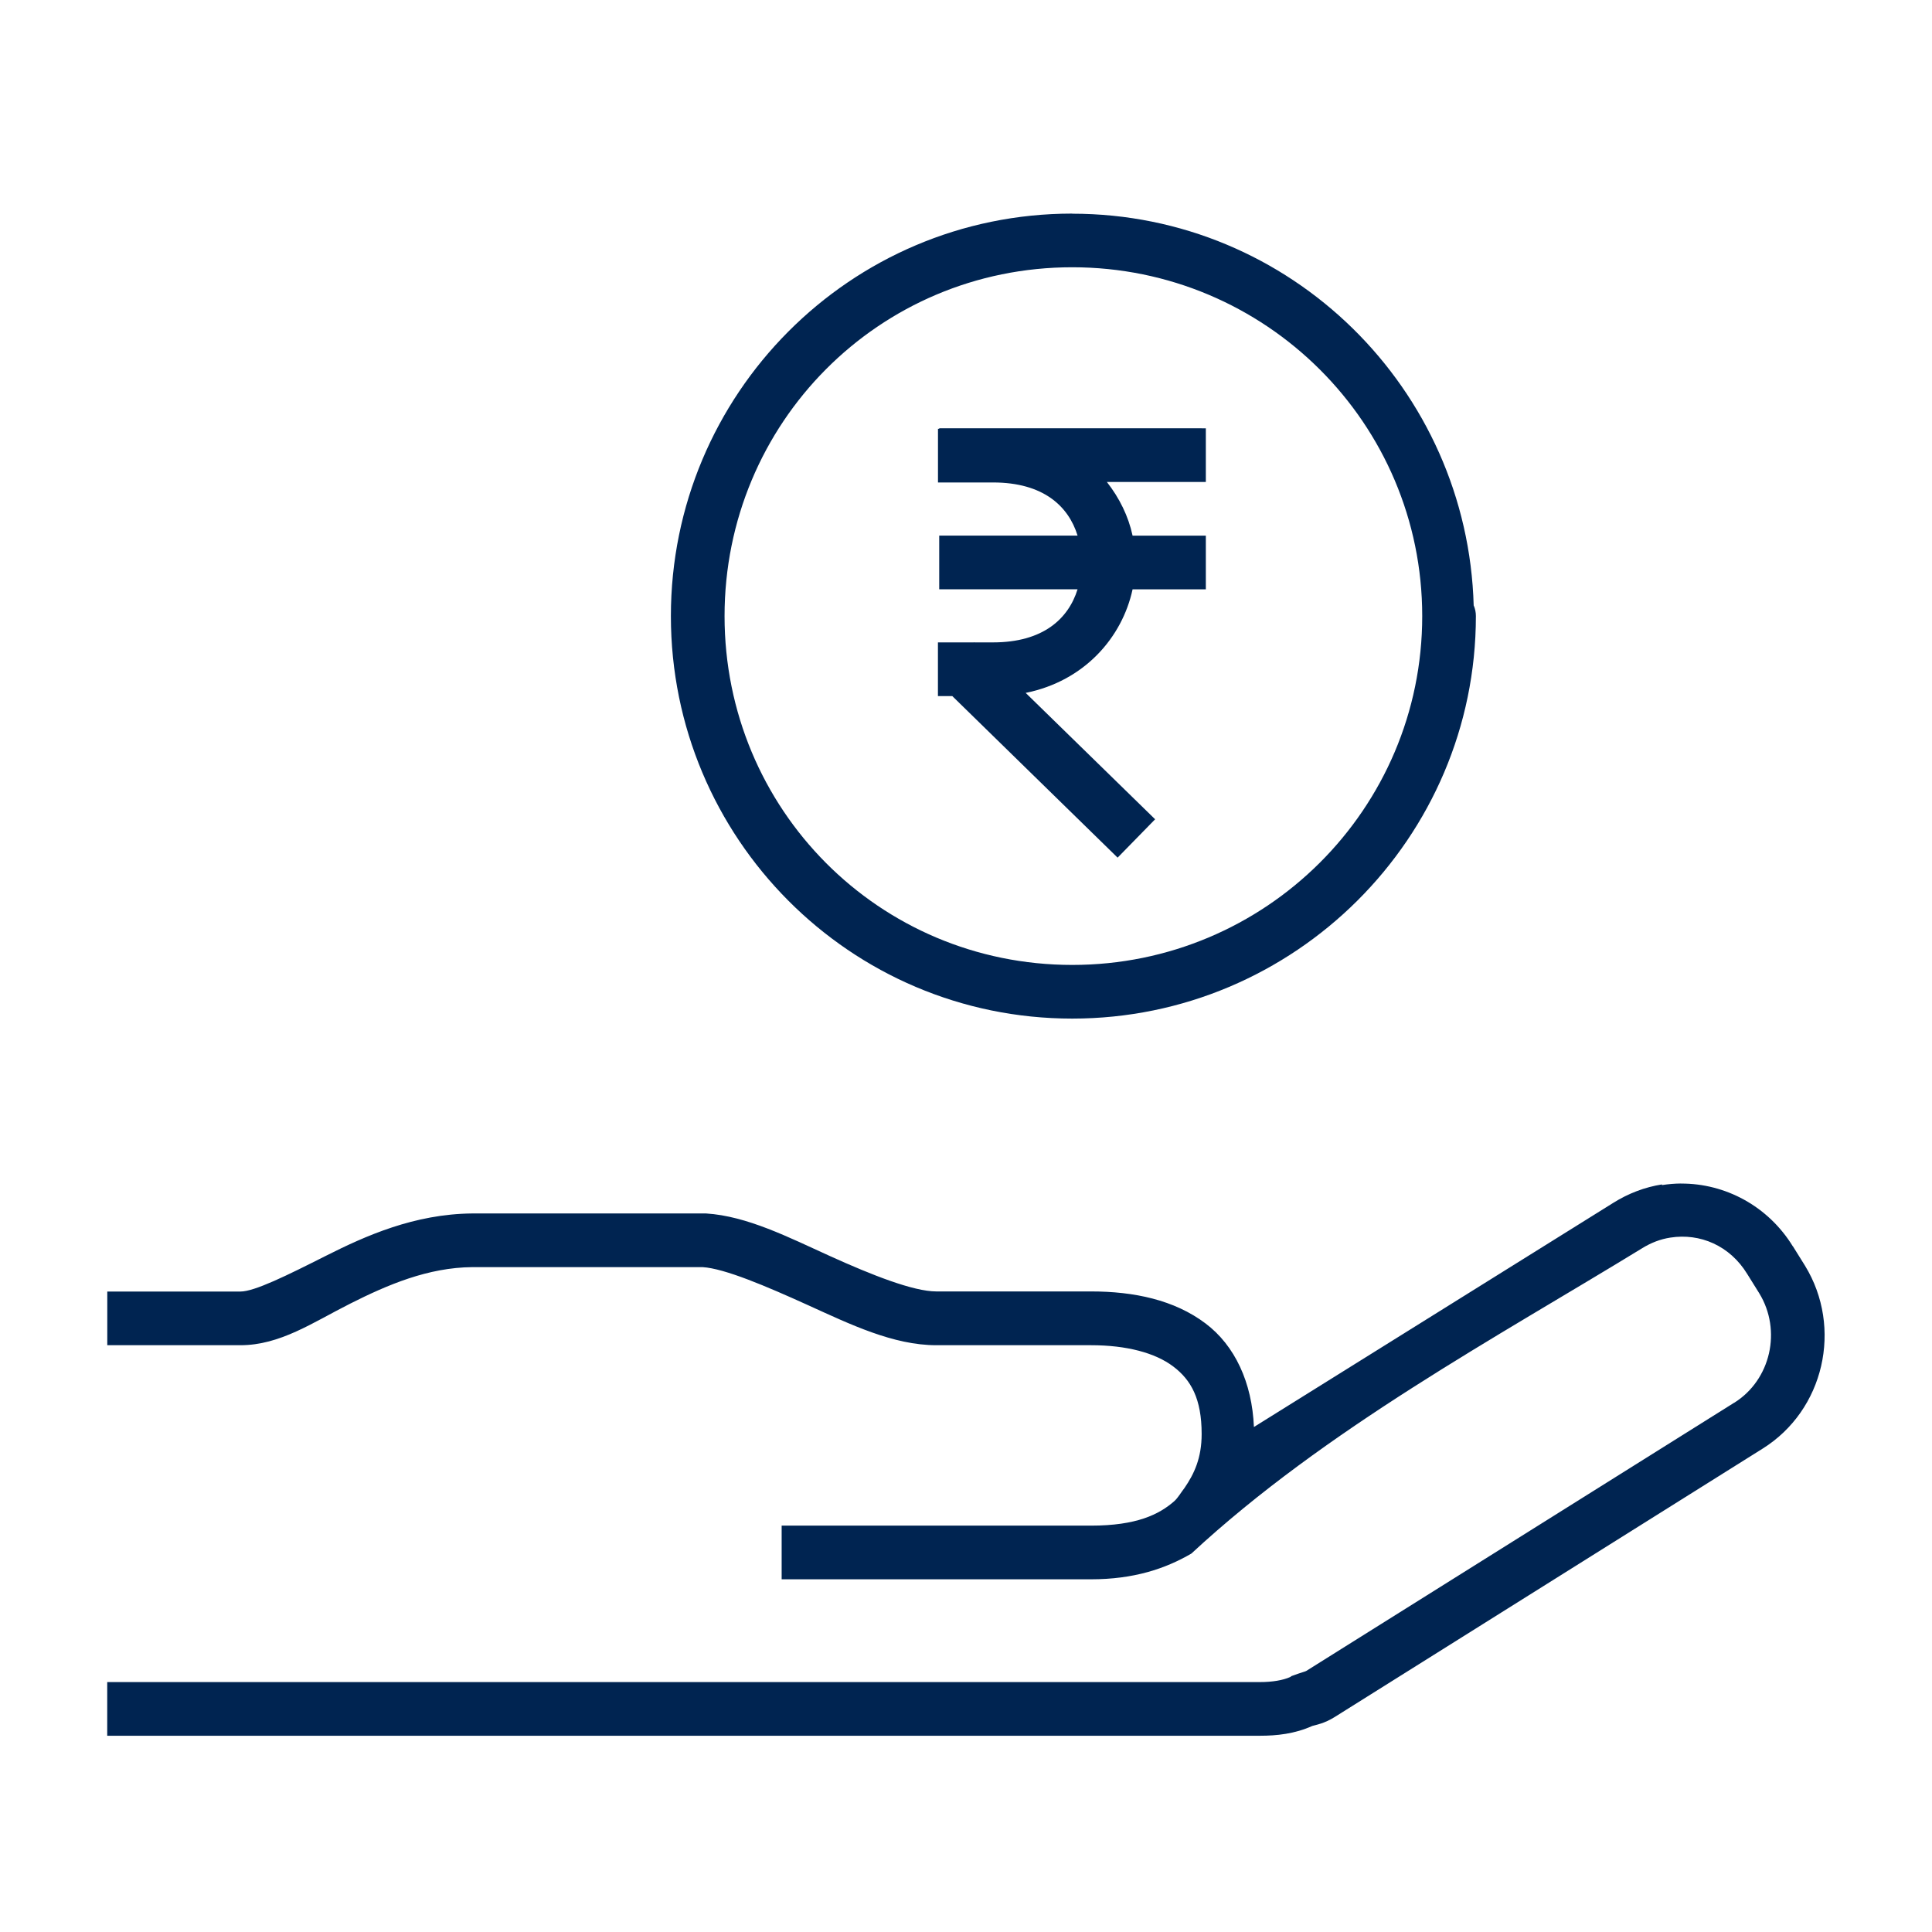 <svg fill="#002451" xmlns:dc="http://purl.org/dc/elements/1.1/" xmlns:cc="http://creativecommons.org/ns#" xmlns:rdf="http://www.w3.org/1999/02/22-rdf-syntax-ns#" xmlns:svg="http://www.w3.org/2000/svg" xmlns="http://www.w3.org/2000/svg" xmlns:sodipodi="http://sodipodi.sourceforge.net/DTD/sodipodi-0.dtd" xmlns:inkscape="http://www.inkscape.org/namespaces/inkscape" viewBox="0 0 36 36" version="1.1" x="0px" y="0px"><g transform="translate(0,-1016.362)"><path style="text-indent:0;text-transform:none;direction:ltr;block-progression:tb;baseline-shift:baseline;color:#000000;enable-background:accumulate;" d="m 19.98,3.98 c -4.143,0 -7.479,3.369 -7.479,7.5 0,4.132 3.335,7.5 7.479,7.5 4.142,0 7.521,-3.364 7.521,-7.5 2.08e-4,-0.067 -0.013,-0.134 -0.039,-0.195 -6.51e-4,-1e-6 -0.001,-1e-6 -0.002,0 C 27.349,7.247 24.052,3.982 19.98,3.982 z m 0,1 c 3.602,0 6.521,2.909 6.521,6.5 0,3.592 -2.919,6.5 -6.521,6.5 -3.603,0 -6.479,-2.904 -6.479,-6.5 0,-3.594 2.875,-6.5 6.479,-6.5 z m -2.479,3 0,0.01 -0.023,0 0,1 1.027,0 c 0.934,0 1.405,0.441 1.574,0.99 l -2.578,0 0,1 2.578,0 c -0.17,0.548 -0.641,0.99 -1.574,0.99 l -0.354,0 -0.004,-0.004 -0.004,0.004 -0.666,0 0,0.682 0,0.059 0,0.26 0.268,0 3.08,3.01 0.699,-0.715 -2.412,-2.355 c 1.096,-0.221 1.799,-1.034 1.992,-1.93 l 1.365,0 0,-1 -1.365,0 c -0.077,-0.36 -0.244,-0.7 -0.479,-1 l 1.844,0 0,-1 z M 31.324,22.053 c -0.118,6.32e-4 -0.236,0.011 -0.354,0.029 l -0.002,0 0,-0.012 c -0.317,0.05 -0.626,0.167 -0.908,0.344 l -6.695,4.176 c -0.035,-0.828 -0.353,-1.516 -0.902,-1.93 -0.581,-0.438 -1.331,-0.596 -2.133,-0.596 l -2.883,0 c -0.427,0 -1.198,-0.304 -1.975,-0.656 -0.776,-0.352 -1.551,-0.749 -2.316,-0.797 l -0.016,0 -4.34,0 -0.002,0 c -1.077,0.01 -1.985,0.416 -2.721,0.787 -0.735,0.371 -1.335,0.668 -1.598,0.668 l -2.48,0 0,1 2.48,0 c 0.741,0 1.348,-0.423 2.047,-0.775 0.698,-0.352 1.45,-0.673 2.275,-0.68 l 4.291,0 c 0.409,0.025 1.181,0.353 1.965,0.709 0.784,0.356 1.587,0.746 2.389,0.746 l 2.883,0 c 0.665,0 1.197,0.143 1.531,0.395 0.334,0.252 0.531,0.603 0.531,1.26 0,0.448 -0.139,0.742 -0.32,1.006 -0.063,0.079 -0.119,0.182 -0.191,0.246 -0.281,0.246 -0.7,0.455 -1.551,0.455 l -5.764,0 0,1 5.752,0 0.012,0 c 0.796,0 1.384,-0.196 1.871,-0.48 2.497,-2.316 5.704,-4.037 8.391,-5.684 0.175,-0.109 0.351,-0.175 0.533,-0.203 0.554,-0.087 1.109,0.149 1.432,0.676 l 0.225,0.361 c 0.424,0.693 0.214,1.616 -0.467,2.041 l -0.002,0 -7.971,4.996 c -0.012,0.01 -0.089,0.027 -0.27,0.094 l -0.016,0.01 -0.014,0.01 c -0.134,0.06 -0.334,0.094 -0.561,0.094 -0.02,-1e-4 -0.044,0 -0.045,0 l -21.437,0 0,1 21.437,0 c 0.031,0 0.037,9e-4 0.02,0 l 0.014,0 0.012,0 c 0.309,0 0.644,-0.035 0.971,-0.182 0.071,-0.022 0.218,-0.042 0.42,-0.168 l 7.969,-4.998 c 1.151,-0.717 1.5,-2.255 0.793,-3.41 l -0.225,-0.361 -0.002,0 c -0.461,-0.751 -1.261,-1.174 -2.084,-1.17 z" transform="translate(0,1016.362)" fill="#002451" fill-opacity="1" fill-rule="nonzero" stroke="none" visibility="visible" display="inline" overflow="visible"></path></g></svg>